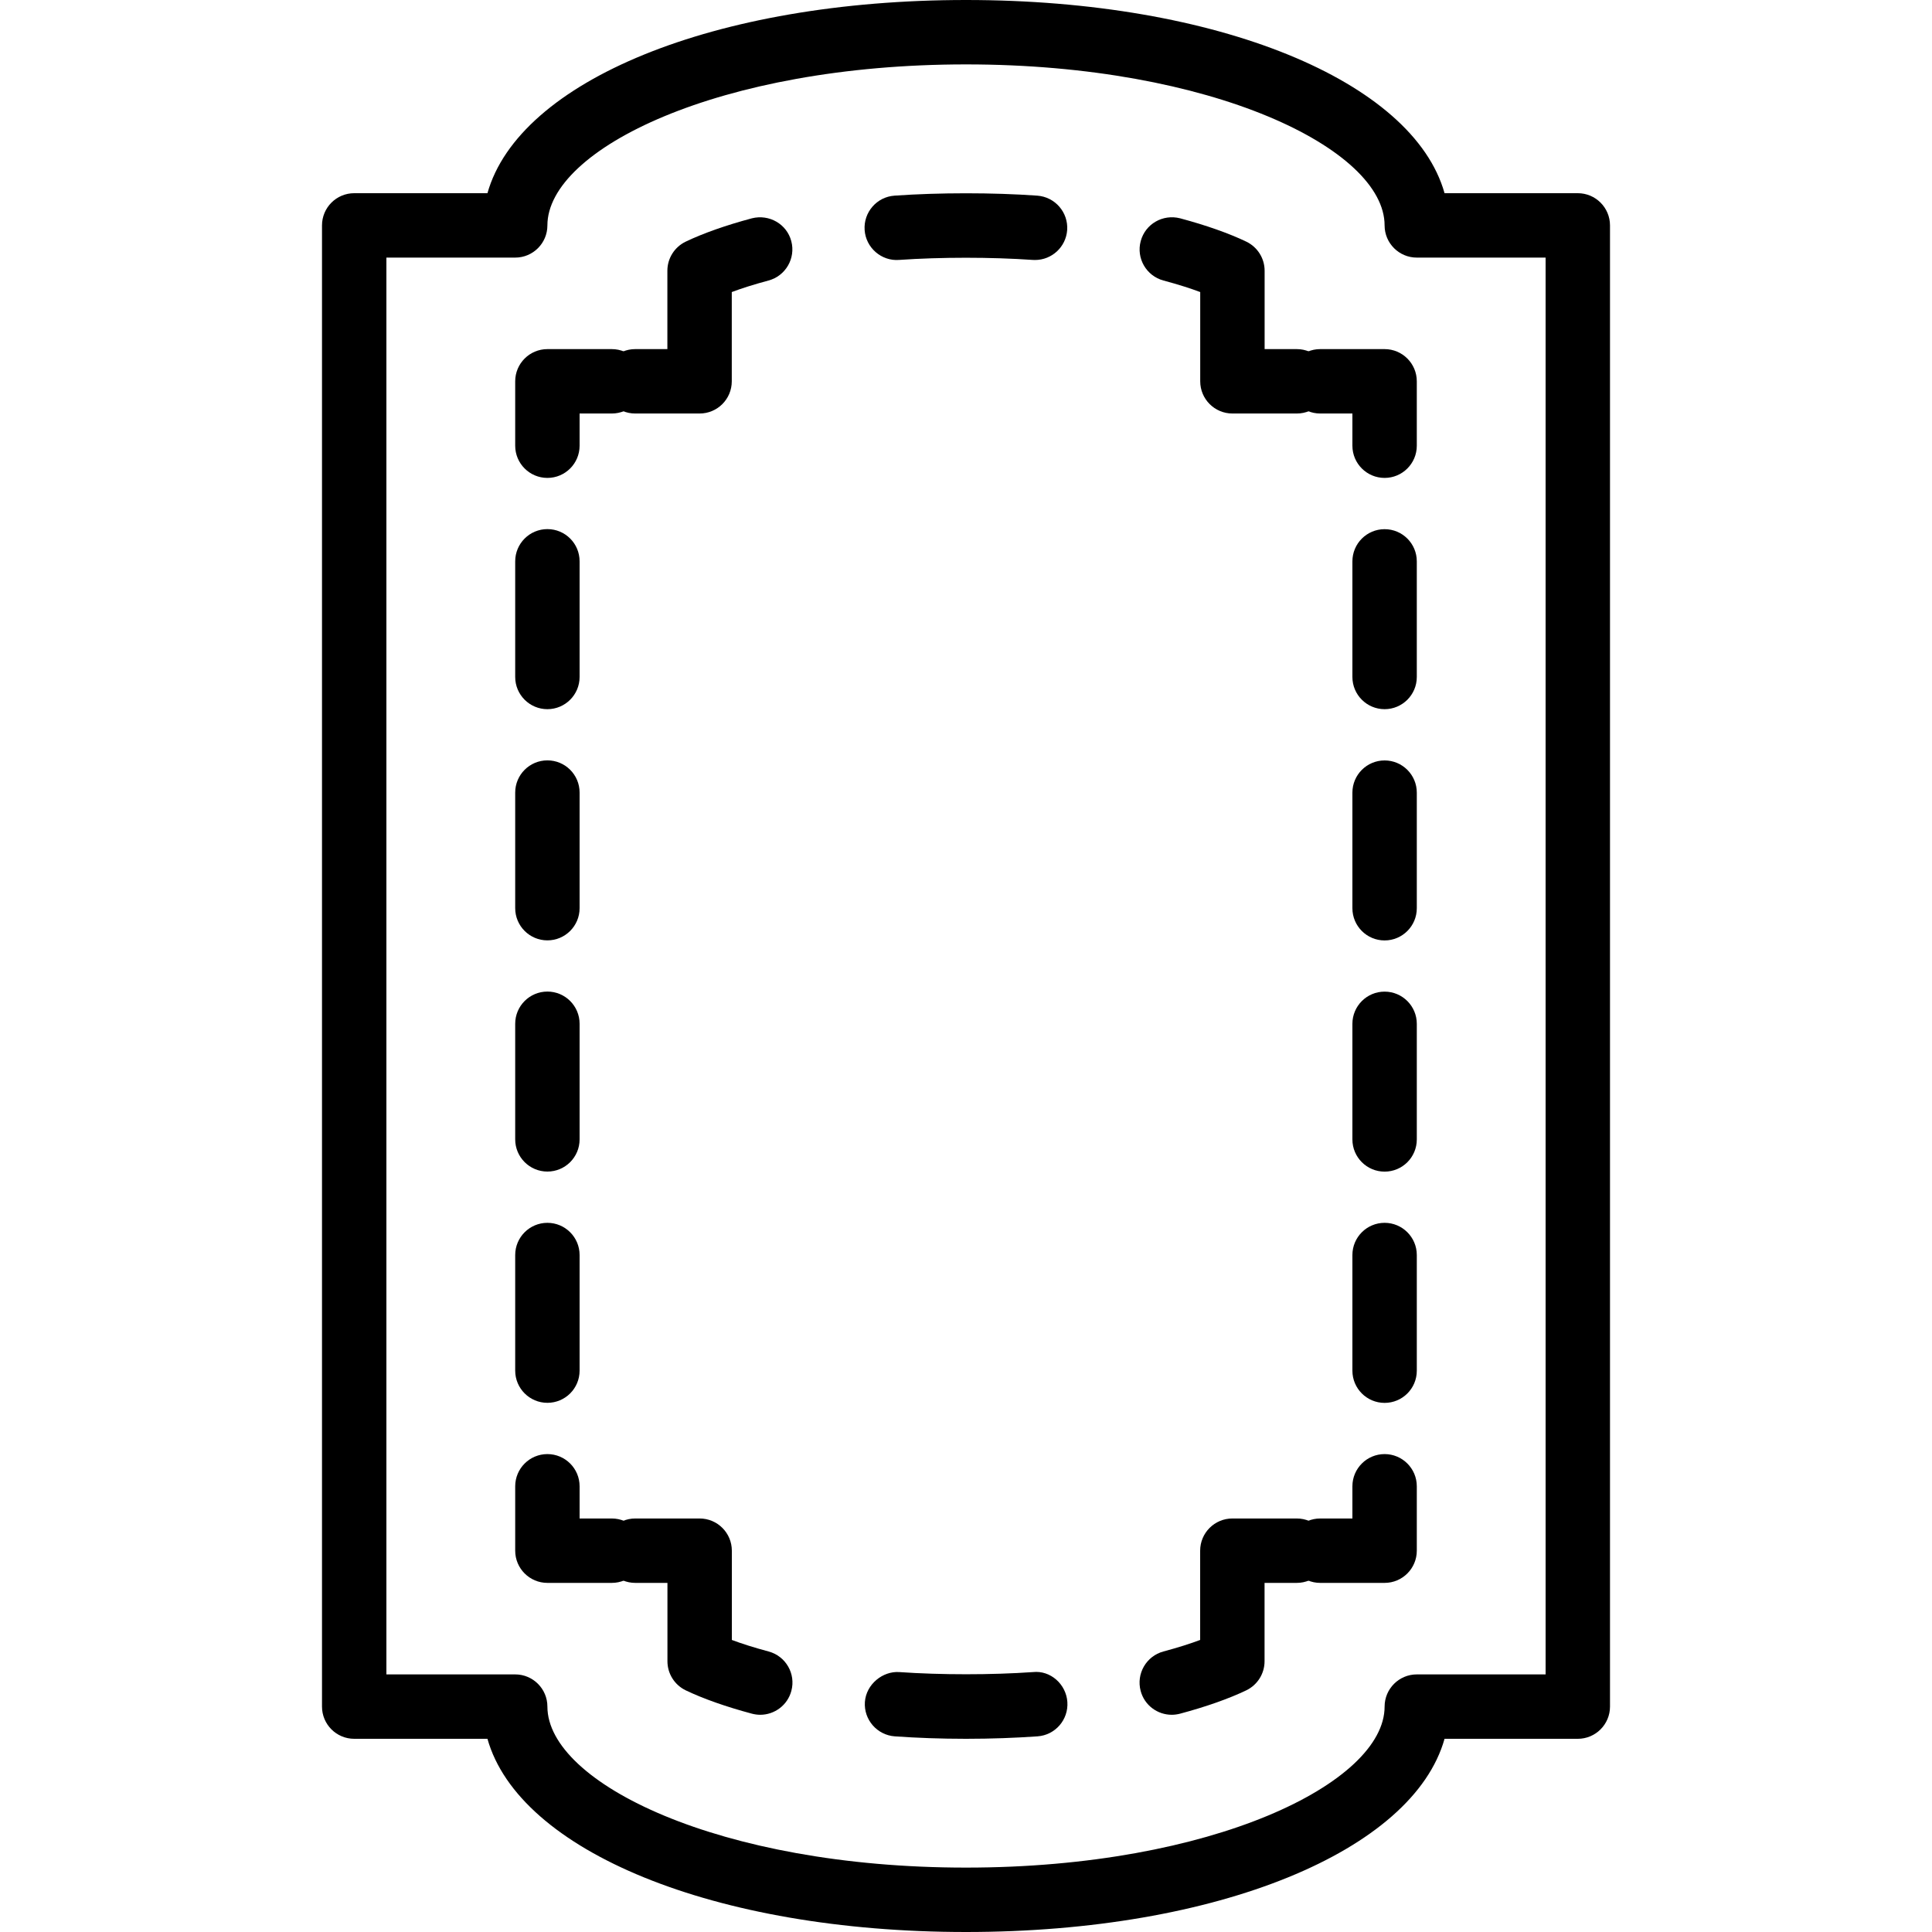 <?xml version="1.0" encoding="iso-8859-1"?>
<!-- Generator: Adobe Illustrator 19.2.1, SVG Export Plug-In . SVG Version: 6.00 Build 0)  -->
<svg version="1.1" xmlns="http://www.w3.org/2000/svg" xmlns:xlink="http://www.w3.org/1999/xlink" x="0px" y="0px"
	 viewBox="0 0 30 30" style="enable-background:new 0 0 30 30;" xml:space="preserve">
<g id="Photo_frame">
</g>
<g id="Photo_frame_2">
</g>
<g id="Photo_frame_3">
</g>
<g id="Photo_frame__4">
</g>
<g id="Photo_frame_5">
</g>
<g id="Photo_frame_6">
</g>
<g id="Photo_frame_7">
</g>
<g id="Round_Frame_1">
</g>
<g id="Rectangle_Frame_1">
</g>
<g id="Square_Frame_1">
</g>
<g id="Rectangle_Frame_2">
</g>
<g id="Oval_Frame_1">
</g>
<g id="Round_Frame_2">
</g>
<g id="Rectangle_Frame_3">
</g>
<g id="Rectangle_Frame_4">
</g>
<g id="Rectangle_Frame_5">
</g>
<g id="Square_Frame_2">
</g>
<g id="Rectangle_Frame_6">
</g>
<g id="Rectangle_Frame_7">
</g>
<g id="Oval_Frame_2">
</g>
<g id="Round_Frame_3">
</g>
<g id="Rectangle_Frame_8">
</g>
<g id="Square_Frame_3">
</g>
<g id="Rectangle_Frame_9">
</g>
<g id="Rectangle_Frame_10">
</g>
<g id="Square_Frame_4">
</g>
<g id="Rectangle_Frame_11">
</g>
<g id="Rectangle_Frame_12">
</g>
<g id="Square_Frame_5">
</g>
<g id="Rectangle_Frame_13">
</g>
<g id="Round_Frame">
</g>
<g id="Frame_2">
</g>
<g id="Frame_1">
</g>
<g id="Frame_3">
</g>
<g id="Frame_4">
</g>
<g id="Frame_5">
</g>
<g id="Frame_6">
</g>
<g id="Frame_7">
</g>
<g id="Frame_8">
</g>
<g id="Frame_9">
</g>
<g id="Frame_10">
</g>
<g id="Frame_11">
</g>
<g id="Frame_12">
</g>
<g id="Frame_13">
</g>
<g id="Frame_14">
</g>
<g id="Frame_15">
</g>
<g id="Frame_16">
</g>
<g id="Frame_17">
</g>
<g id="Frame_18">
</g>
<g id="Frame_19">
</g>
<g id="Frame_20">
</g>
<g id="Frame_21">
</g>
<g id="Frame_22">
</g>
<g id="Frame_23">
</g>
<g id="Frame_24">
</g>
<g id="Frame_25">
</g>
<g id="Frame_26">
</g>
<g id="Frame_27">
</g>
<g id="Frame_28">
</g>
<g id="Frame_29">
</g>
<g id="Frame_30">
</g>
<g id="Frame_Hole_1">
</g>
<g id="Frame_Hole_2">
</g>
<g id="Frame_Hole_3">
</g>
<g id="Frame_Hole_4">
</g>
<g id="Frame_31">
</g>
<g id="Frame_32">
</g>
<g id="Frame_33">
</g>
<g id="Frame_34">
</g>
<g id="Frame_35">
</g>
<g id="Dashed_Frame_1">
</g>
<g id="Dashed_Frame_2">
</g>
<g id="Dashed_Frame_3">
</g>
<g id="Dashed_Frame_4">
</g>
<g id="Dashed_Frame_5">
</g>
<g id="Dashed_Frame_6">
	<g>
		<g>
			<g>
				<path d="M11.805,26.627c-0.042,0-0.086-0.006-0.129-0.017c-0.4-0.107-0.756-0.232-1.029-0.363
					c-0.173-0.084-0.283-0.259-0.283-0.451v-1.217h-0.5c-0.276,0-0.5-0.224-0.5-0.5s0.224-0.5,0.5-0.5h1c0.276,0,0.5,0.224,0.5,0.5
					v1.386c0.146,0.055,0.335,0.116,0.57,0.179c0.267,0.071,0.426,0.346,0.354,0.612C12.229,26.479,12.026,26.627,11.805,26.627z"/>
			</g>
			<g>
				<path d="M9.5,24.579h-1c-0.276,0-0.5-0.224-0.5-0.5v-1c0-0.276,0.224-0.5,0.5-0.5s0.5,0.224,0.5,0.5v0.5h0.5
					c0.276,0,0.5,0.224,0.5,0.5S9.776,24.579,9.5,24.579z"/>
			</g>
			<g>
				<path d="M8.5,21.783c-0.276,0-0.5-0.224-0.5-0.5v-1.795c0-0.276,0.224-0.5,0.5-0.5s0.5,0.224,0.5,0.5v1.795
					C9,21.56,8.776,21.783,8.5,21.783z M8.5,18.192c-0.276,0-0.5-0.224-0.5-0.5v-1.795c0-0.276,0.224-0.5,0.5-0.5s0.5,0.224,0.5,0.5
					v1.795C9,17.969,8.776,18.192,8.5,18.192z M8.5,14.602c-0.276,0-0.5-0.224-0.5-0.5v-1.795c0-0.276,0.224-0.5,0.5-0.5
					S9,12.03,9,12.307v1.795C9,14.378,8.776,14.602,8.5,14.602z M8.5,11.012c-0.276,0-0.5-0.224-0.5-0.5V8.716
					c0-0.276,0.224-0.5,0.5-0.5S9,8.439,9,8.716v1.796C9,10.788,8.776,11.012,8.5,11.012z"/>
			</g>
			<g>
				<path d="M8.5,7.421c-0.276,0-0.5-0.224-0.5-0.5v-1c0-0.276,0.224-0.5,0.5-0.5h1c0.276,0,0.5,0.224,0.5,0.5s-0.224,0.5-0.5,0.5H9
					v0.5C9,7.197,8.776,7.421,8.5,7.421z"/>
			</g>
			<g>
				<path d="M10.863,6.421h-1c-0.276,0-0.5-0.224-0.5-0.5s0.224-0.5,0.5-0.5h0.5V4.204c0-0.192,0.11-0.367,0.283-0.451
					c0.273-0.131,0.629-0.256,1.029-0.363c0.269-0.068,0.542,0.089,0.612,0.354c0.071,0.267-0.088,0.541-0.354,0.612
					c-0.235,0.063-0.424,0.124-0.57,0.179v1.386C11.363,6.197,11.14,6.421,10.863,6.421z"/>
			</g>
			<g>
				<path d="M16.072,4.037c-0.013,0-0.024,0-0.036-0.001c-0.647-0.045-1.429-0.045-2.076,0c-0.272,0.021-0.515-0.188-0.534-0.464
					c-0.019-0.275,0.188-0.515,0.464-0.534c0.694-0.049,1.526-0.049,2.217,0c0.275,0.02,0.483,0.259,0.464,0.534
					C16.552,3.836,16.332,4.037,16.072,4.037z"/>
			</g>
			<g>
				<path d="M20.137,6.421h-1c-0.276,0-0.5-0.224-0.5-0.5V4.535c-0.146-0.055-0.335-0.116-0.57-0.179
					c-0.267-0.071-0.426-0.346-0.354-0.612c0.071-0.266,0.343-0.423,0.612-0.354c0.4,0.107,0.756,0.232,1.029,0.363
					c0.173,0.084,0.283,0.259,0.283,0.451v1.217h0.5c0.276,0,0.5,0.224,0.5,0.5S20.413,6.421,20.137,6.421z"/>
			</g>
			<g>
				<path d="M21.5,7.421c-0.276,0-0.5-0.224-0.5-0.5v-0.5h-0.5c-0.276,0-0.5-0.224-0.5-0.5s0.224-0.5,0.5-0.5h1
					c0.276,0,0.5,0.224,0.5,0.5v1C22,7.197,21.776,7.421,21.5,7.421z"/>
			</g>
			<g>
				<path d="M21.5,21.784c-0.276,0-0.5-0.224-0.5-0.5v-1.796c0-0.276,0.224-0.5,0.5-0.5s0.5,0.224,0.5,0.5v1.796
					C22,21.561,21.776,21.784,21.5,21.784z M21.5,18.193c-0.276,0-0.5-0.224-0.5-0.5v-1.795c0-0.276,0.224-0.5,0.5-0.5
					s0.5,0.224,0.5,0.5v1.795C22,17.97,21.776,18.193,21.5,18.193z M21.5,14.603c-0.276,0-0.5-0.224-0.5-0.5v-1.795
					c0-0.276,0.224-0.5,0.5-0.5s0.5,0.224,0.5,0.5v1.795C22,14.379,21.776,14.603,21.5,14.603z M21.5,11.012
					c-0.276,0-0.5-0.224-0.5-0.5V8.717c0-0.276,0.224-0.5,0.5-0.5S22,8.44,22,8.717v1.795C22,10.788,21.776,11.012,21.5,11.012z"/>
			</g>
			<g>
				<path d="M21.5,24.579h-1c-0.276,0-0.5-0.224-0.5-0.5s0.224-0.5,0.5-0.5H21v-0.5c0-0.276,0.224-0.5,0.5-0.5s0.5,0.224,0.5,0.5v1
					C22,24.355,21.776,24.579,21.5,24.579z"/>
			</g>
			<g>
				<path d="M18.195,26.627c-0.222,0-0.424-0.147-0.483-0.371c-0.071-0.267,0.088-0.541,0.354-0.612
					c0.235-0.063,0.424-0.124,0.57-0.179v-1.386c0-0.276,0.224-0.5,0.5-0.5h1c0.276,0,0.5,0.224,0.5,0.5s-0.224,0.5-0.5,0.5h-0.5
					v1.217c0,0.192-0.11,0.367-0.283,0.451c-0.273,0.131-0.629,0.256-1.029,0.363C18.281,26.621,18.237,26.627,18.195,26.627z"/>
			</g>
			<g>
				<path d="M15,27c-0.393,0-0.762-0.014-1.106-0.038c-0.275-0.02-0.483-0.259-0.464-0.534c0.02-0.276,0.278-0.482,0.534-0.464
					c0.647,0.045,1.429,0.045,2.076,0c0.271-0.03,0.515,0.188,0.534,0.464c0.019,0.275-0.188,0.515-0.464,0.534
					C15.763,26.986,15.394,27,15,27z"/>
			</g>
		</g>
		<g>
			<path d="M15,30c-3.91,0-6.941-1.259-7.431-3H5.5C5.224,27,5,26.776,5,26.5v-23C5,3.224,5.224,3,5.5,3h2.069
				C8.059,1.259,11.09,0,15,0s6.941,1.259,7.431,3H24.5C24.776,3,25,3.224,25,3.5v23c0,0.276-0.224,0.5-0.5,0.5h-2.069
				C21.941,28.741,18.91,30,15,30z M6,26h2c0.276,0,0.5,0.224,0.5,0.5c0,1.183,2.67,2.5,6.5,2.5s6.5-1.317,6.5-2.5
				c0-0.276,0.224-0.5,0.5-0.5h2V4h-2c-0.276,0-0.5-0.224-0.5-0.5C21.5,2.317,18.83,1,15,1S8.5,2.317,8.5,3.5C8.5,3.776,8.276,4,8,4
				H6V26z M22.5,3.5h0.01H22.5z"/>
		</g>
	</g>
</g>
<g id="Dashed_Frame_7">
</g>
<g id="Dashed_Frame_8">
</g>
<g id="Dashed_Frame_9">
</g>
<g id="Dashed_Frame_10">
</g>
<g id="Dashed_Frame_11">
</g>
<g id="Dashed_Frame_12">
</g>
<g id="Dashed_Frame_13">
</g>
<g id="Dashed_Frame_14">
</g>
<g id="Dashed_Frame_15">
</g>
<g id="Dashed_Frame_16">
</g>
<g id="Dashed_Frame_17">
</g>
<g id="Dashed_Frame_18">
</g>
<g id="Dashed_Frame_19">
</g>
<g id="Dashed_Frame_20">
</g>
<g id="Dashed_Frame_25">
</g>
<g id="Dashed_Frame_26">
</g>
<g id="Dashed_Frame_27">
</g>
<g id="Dashed_Frame_28">
</g>
<g id="Dashed_Frame_29">
</g>
<g id="Dashed_Frame_30">
</g>
<g id="Dashed_Frame_31">
</g>
<g id="Dashed_Frame_32">
</g>
<g id="Dashed_Frame_33">
</g>
<g id="Dashed_Frame_35">
</g>
</svg>
